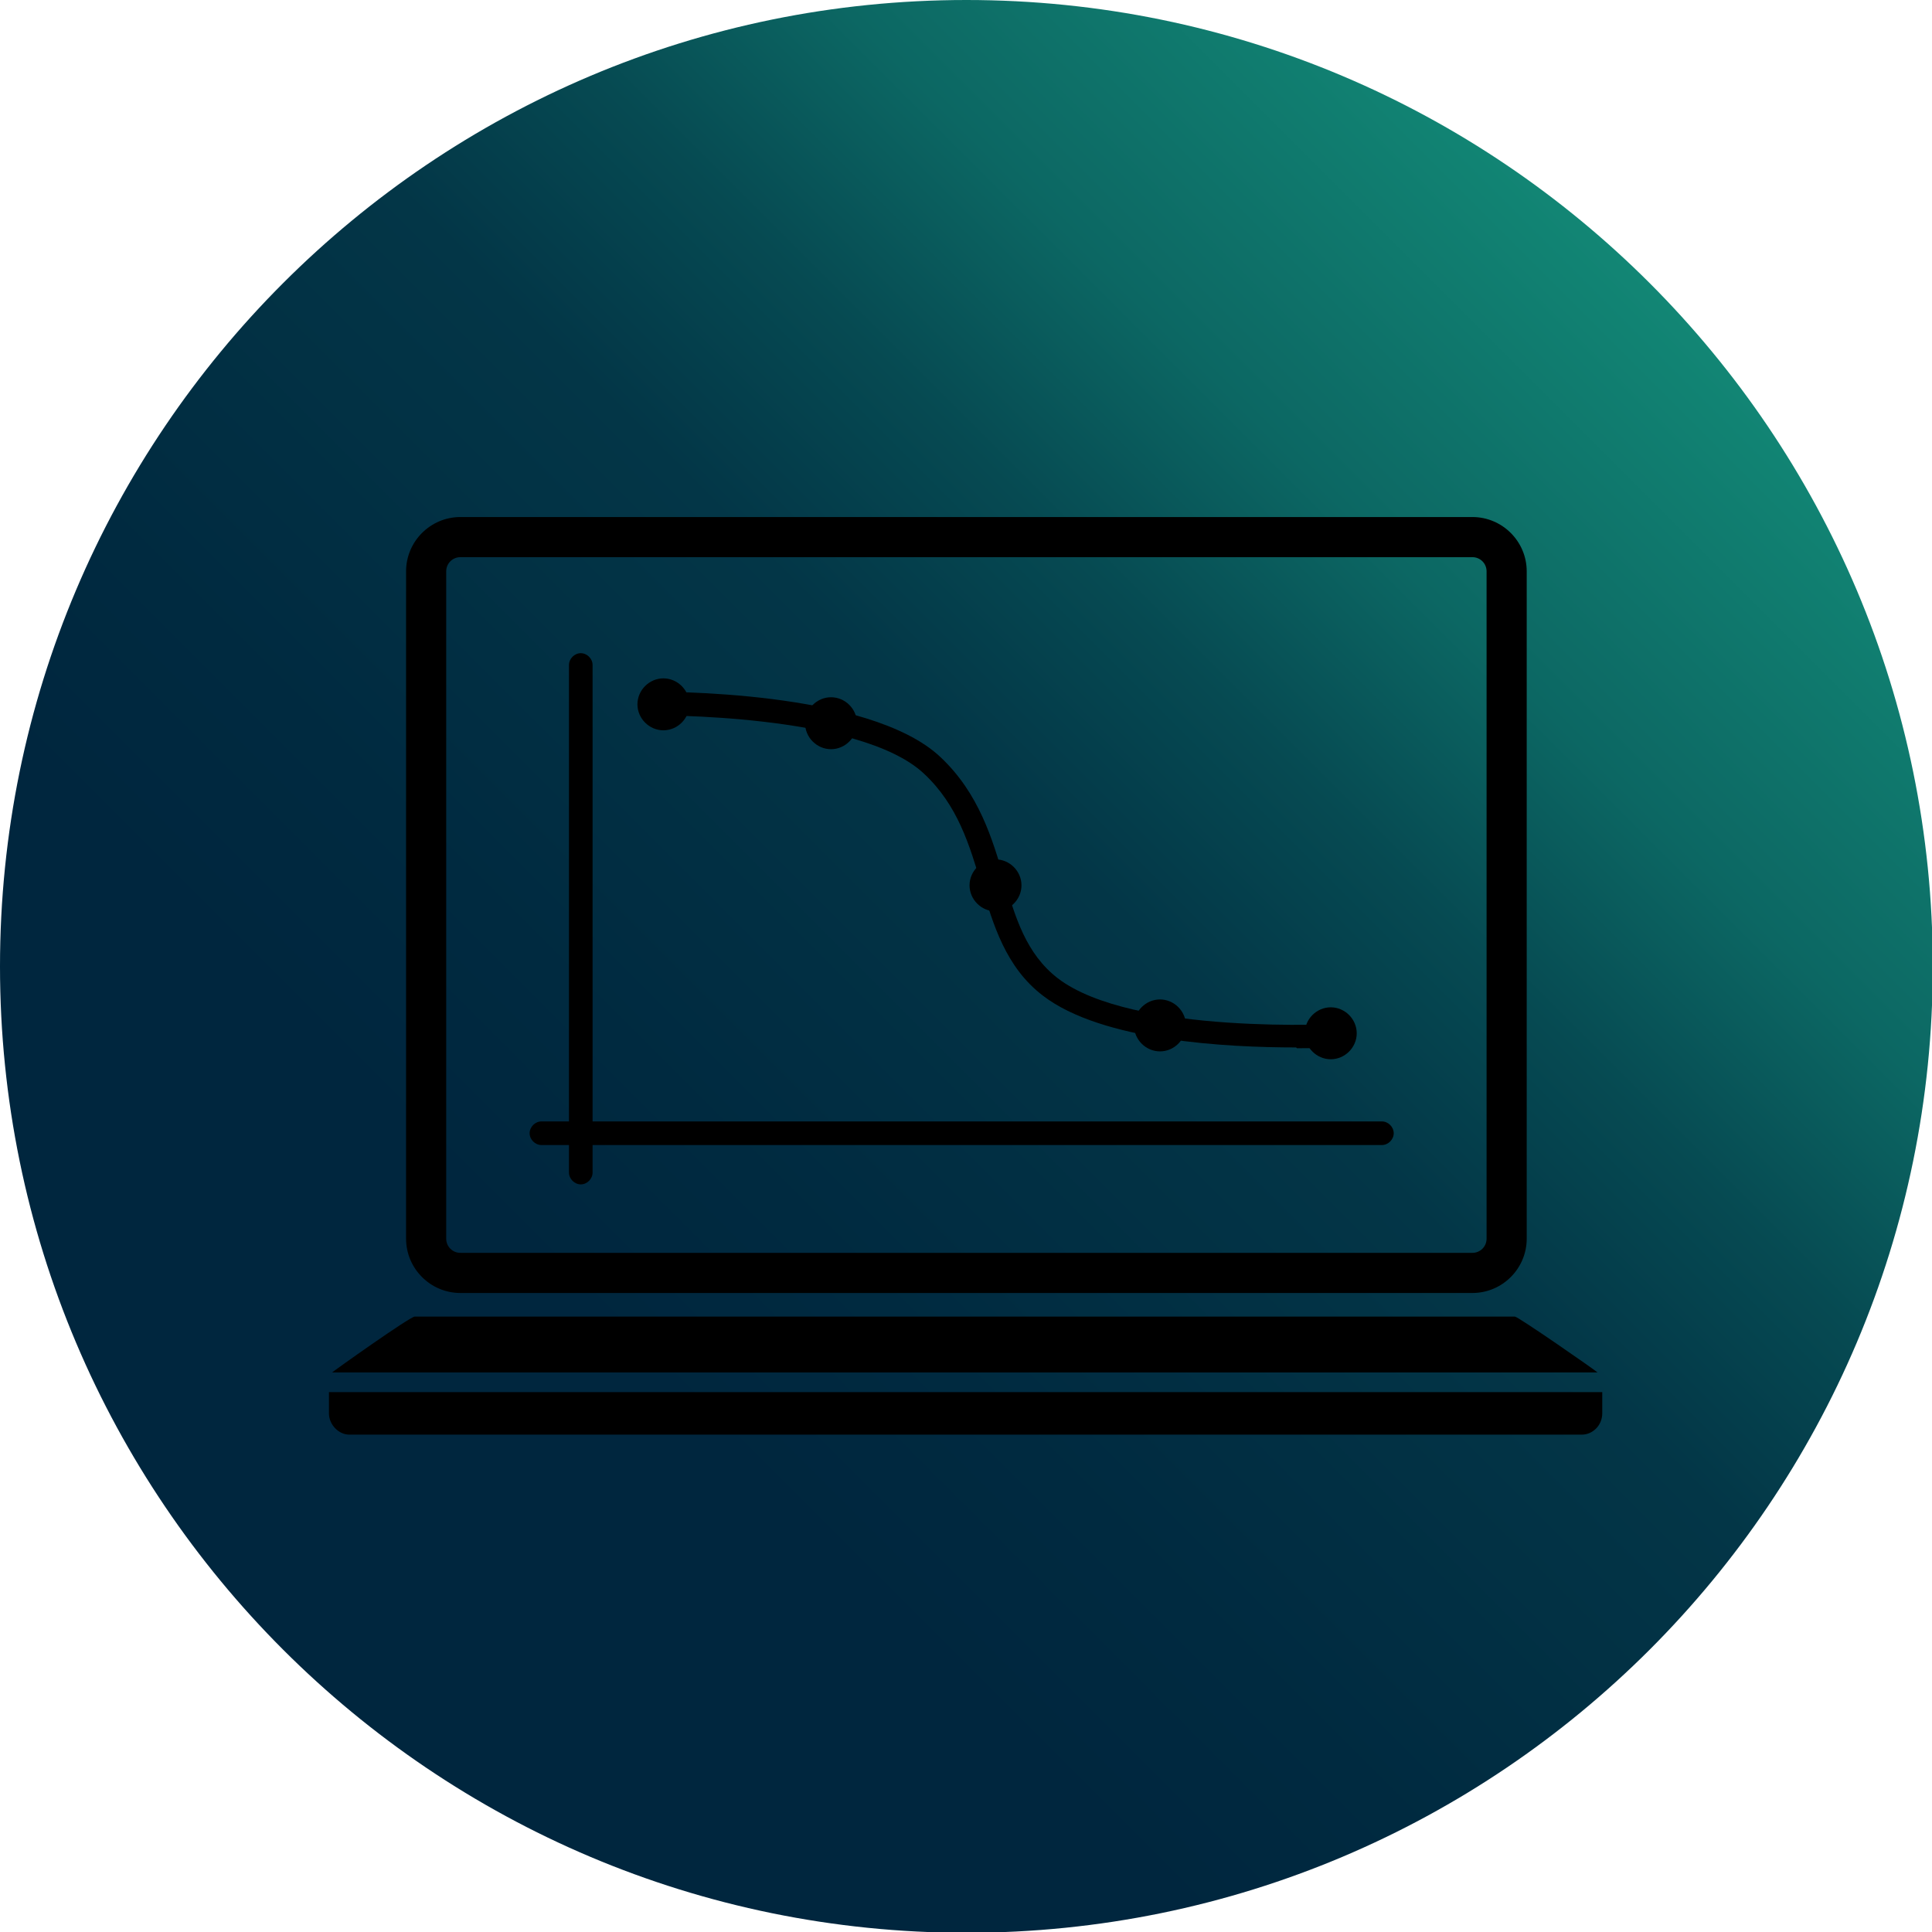 <?xml version="1.0" encoding="UTF-8"?><svg id="Layer_2" xmlns="http://www.w3.org/2000/svg" xmlns:xlink="http://www.w3.org/1999/xlink" viewBox="0 0 245.5 245.5"><defs><style>.cls-1{fill:url(#linear-gradient);}</style><linearGradient id="linear-gradient" x1="36" y1="209.6" x2="235.9" y2="9.7" gradientUnits="userSpaceOnUse"><stop offset=".2" stop-color="#00263e"/><stop offset=".3" stop-color="#002a40"/><stop offset=".5" stop-color="#033647"/><stop offset=".6" stop-color="#064a52"/><stop offset=".7" stop-color="#0c6763"/><stop offset=".9" stop-color="#138c78"/><stop offset="1" stop-color="#19ac8a"/></linearGradient></defs><path class="cls-1" d="m122.8,0C55,0,0,55,0,122.8s55,122.8,122.8,122.8,122.8-55,122.8-122.8S190.6,0,122.8,0Z"/><path class="cls-2" d="m58.5,164.3h128.6c3.8,0,6.9-3.1,6.9-6.9v-84.8c0-3.8-3.1-6.9-6.9-6.9H58.5c-3.8,0-6.9,3.1-6.9,6.9v84.8c0,3.8,3.1,6.9,6.9,6.9Zm-1.8-91.7c0-1,.8-1.8,1.8-1.8h128.6c1,0,1.8.8,1.8,1.8v84.8c0,1-.8,1.8-1.8,1.8H58.5c-1,0-1.8-.8-1.8-1.8v-84.8Z"/><path class="cls-2" d="m192.5,167.3H52.7c-.6,0-10.3,6.9-10.5,7.1h160.8c-.3-.3-10.1-7.1-10.5-7.1Z"/><path class="cls-2" d="m203.6,176.9H41.8s0,0,0,0c0,0,0,1.3,0,2.7s1.2,2.7,2.6,2.7h156.6c1.4,0,2.6-1.2,2.6-2.7s0-2.6,0-2.7Z"/><path class="cls-2" d="m73.8,150.5c-.8,0-1.5-.7-1.5-1.5v-64.5c0-.8.7-1.5,1.5-1.5s1.5.7,1.5,1.5v64.5c0,.8-.7,1.5-1.5,1.5Z"/><path class="cls-2" d="m175.6,145.5h-106.8c-.8,0-1.5-.7-1.5-1.5s.7-1.5,1.5-1.5h106.8c.8,0,1.5.7,1.5,1.5s-.7,1.5-1.5,1.5Z"/><path class="cls-2" d="m164.7,133.1c-8.7,0-24.7-.8-32.2-6.6-4.7-3.6-6.3-9-7.8-14.1-1.5-5-3-10.1-7.3-14.1-8.2-7.7-34.5-7.4-34.8-7.4h0c-.8,0-1.5-.7-1.5-1.5,0-.8.7-1.5,1.5-1.5,1.1,0,27.8-.3,36.9,8.3,4.9,4.6,6.6,10.4,8.1,15.5,1.4,4.9,2.8,9.5,6.8,12.6,9.5,7.3,35.9,5.8,36.2,5.8.8,0,1.5.6,1.6,1.4,0,.8-.6,1.5-1.4,1.6-.3,0-2.6.1-6,.1Z"/><circle class="cls-2" cx="84.3" cy="89.5" r="2.3"/><path class="cls-2" d="m84.3,92.8c-1.8,0-3.3-1.5-3.3-3.3s1.5-3.3,3.3-3.3,3.3,1.5,3.3,3.3-1.5,3.3-3.3,3.3Zm0-4.6c-.7,0-1.3.6-1.3,1.3s.6,1.3,1.3,1.3,1.3-.6,1.3-1.3-.6-1.3-1.3-1.3Z"/><circle class="cls-2" cx="126.5" cy="112.4" r="2.3"/><path class="cls-2" d="m126.5,115.8c-1.8,0-3.3-1.5-3.3-3.3s1.5-3.3,3.3-3.3,3.3,1.5,3.3,3.3-1.5,3.3-3.3,3.3Zm0-4.6c-.7,0-1.3.6-1.3,1.3s.6,1.3,1.3,1.3,1.3-.6,1.3-1.3-.6-1.3-1.3-1.3Z"/><circle class="cls-2" cx="105.6" cy="91.8" r="2.3"/><path class="cls-2" d="m105.6,95.2c-1.8,0-3.3-1.5-3.3-3.3s1.5-3.3,3.3-3.3,3.3,1.5,3.3,3.3-1.5,3.3-3.3,3.3Zm0-4.6c-.7,0-1.3.6-1.3,1.3s.6,1.3,1.3,1.3,1.3-.6,1.3-1.3-.6-1.3-1.3-1.3Z"/><circle class="cls-2" cx="147.4" cy="130.3" r="2.3"/><path class="cls-2" d="m147.4,133.6c-1.8,0-3.3-1.5-3.3-3.3s1.5-3.3,3.3-3.3,3.3,1.5,3.3,3.3-1.5,3.3-3.3,3.3Zm0-4.6c-.7,0-1.3.6-1.3,1.3s.6,1.3,1.3,1.3,1.3-.6,1.3-1.3-.6-1.3-1.3-1.3Z"/><circle class="cls-2" cx="169.1" cy="131.3" r="2.3"/><path class="cls-2" d="m169.1,134.6c-1.8,0-3.3-1.5-3.3-3.3s1.5-3.3,3.3-3.3,3.3,1.5,3.3,3.3-1.5,3.3-3.3,3.3Zm0-4.6c-.7,0-1.3.6-1.3,1.3s.6,1.3,1.3,1.3,1.3-.6,1.3-1.3-.6-1.3-1.3-1.3Z"/></svg>